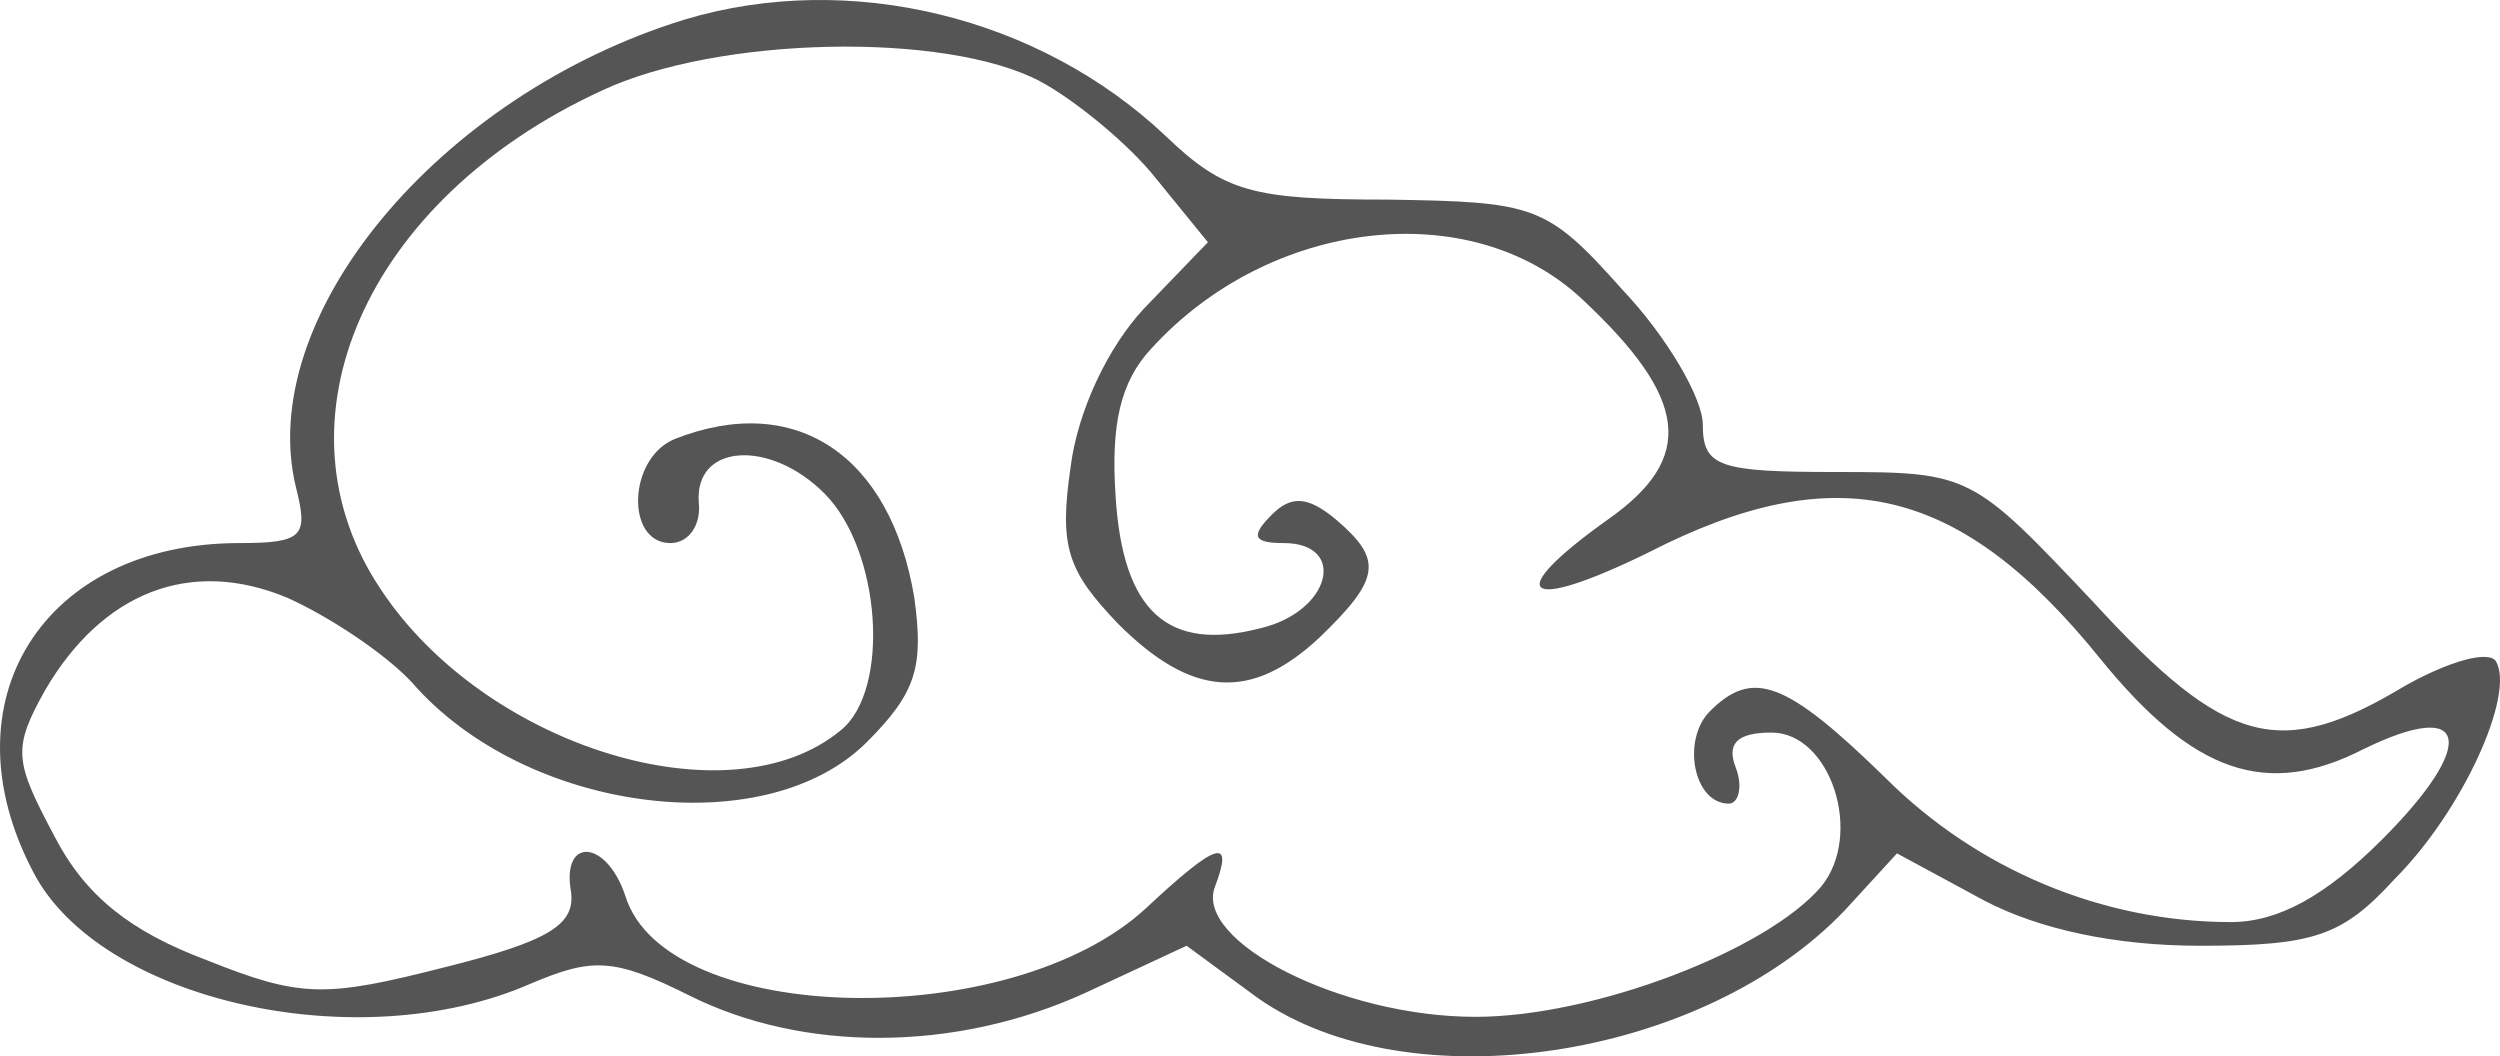 <svg width="213" height="90" viewBox="0 0 213 90" fill="none" xmlns="http://www.w3.org/2000/svg">
<path d="M58.328 1.667C37.346 8.126 21.61 27.097 25.241 41.628C26.25 45.664 25.846 46.27 20.399 46.27C3.654 46.27 -4.819 59.792 2.847 74.323C8.496 85.221 30.486 90.266 45.214 83.808C50.46 81.588 52.275 81.588 58.731 84.817C68.415 89.661 81.327 89.661 92.423 84.615L101.098 80.579L107.151 85.019C120.063 94.101 145.08 90.266 157.184 77.552L161.623 72.708L169.088 76.744C173.728 79.166 180.184 80.579 187.447 80.579C197.131 80.579 199.552 79.772 203.99 74.928C209.841 69.075 214.279 59.186 212.665 56.361C212.06 55.352 208.63 56.361 204.999 58.379C194.306 64.837 189.666 63.626 178.368 51.315C168.079 40.417 167.877 40.215 156.579 40.215C146.492 40.215 145.08 39.811 145.08 36.179C145.08 33.959 142.053 28.711 138.22 24.675C131.764 17.409 130.755 17.208 118.247 17.006C106.747 17.006 104.326 16.4 99.283 11.557C88.59 1.466 72.45 -2.571 58.328 1.667ZM88.59 6.915C91.616 8.529 96.257 12.364 98.476 15.189L102.914 20.639L97.467 26.29C94.441 29.519 91.818 34.968 91.213 39.811C90.204 46.673 91.011 48.691 95.248 53.132C101.502 59.388 106.546 59.792 112.396 54.342C117.642 49.297 117.844 47.682 113.809 44.251C111.388 42.233 109.975 42.233 108.361 43.848C106.546 45.664 106.747 46.27 109.37 46.27C114.817 46.27 113.405 52.122 107.353 53.535C99.484 55.553 95.651 52.122 95.046 42.233C94.642 36.179 95.45 32.546 98.072 29.72C108.16 18.62 125.308 16.602 134.79 25.482C143.869 33.959 144.474 39.004 137.01 44.251C127.931 50.71 129.747 52.324 140.439 47.077C156.579 38.802 167.07 41.426 178.973 56.159C186.841 65.846 193.096 68.066 201.367 63.828C210.446 59.388 211.051 63.424 202.981 71.497C198.139 76.341 194.104 78.561 190.069 78.561C179.175 78.561 168.482 74.121 160.614 66.25C152.141 57.975 149.316 56.966 145.685 60.599C143.264 63.021 144.273 68.47 147.299 68.47C148.106 68.47 148.509 67.057 147.904 65.442C147.097 63.424 147.904 62.415 150.93 62.415C155.974 62.415 158.798 71.094 155.167 75.534C150.527 80.983 135.799 86.634 125.712 86.634C114.212 86.634 101.704 80.175 103.519 75.534C105.133 71.295 103.721 71.699 97.669 77.35C86.169 88.046 56.714 87.441 53.284 76.341C51.67 71.497 47.837 71.295 48.644 75.937C49.047 78.763 46.828 80.175 37.951 82.395C27.662 85.019 25.645 85.019 17.575 81.79C11.119 79.368 7.285 76.341 4.663 71.295C1.233 64.837 1.031 63.828 3.856 58.782C8.698 50.508 16.162 47.481 24.434 50.911C28.066 52.526 32.907 55.755 35.127 58.177C44.811 69.277 65.187 71.901 73.862 63.222C78.099 58.984 78.704 56.764 77.897 50.911C75.88 38.802 67.81 33.353 57.521 37.39C53.486 39.004 53.284 46.27 57.117 46.27C58.731 46.27 59.74 44.655 59.538 42.839C59.135 37.793 65.591 37.39 70.231 42.031C75.073 46.875 75.88 58.782 71.643 62.213C62.161 70.084 41.381 63.626 32.504 50.306C22.82 35.977 31.092 17.006 51.267 7.722C61.152 3.08 80.52 2.677 88.59 6.915Z" fill="#555555"/>
</svg>
